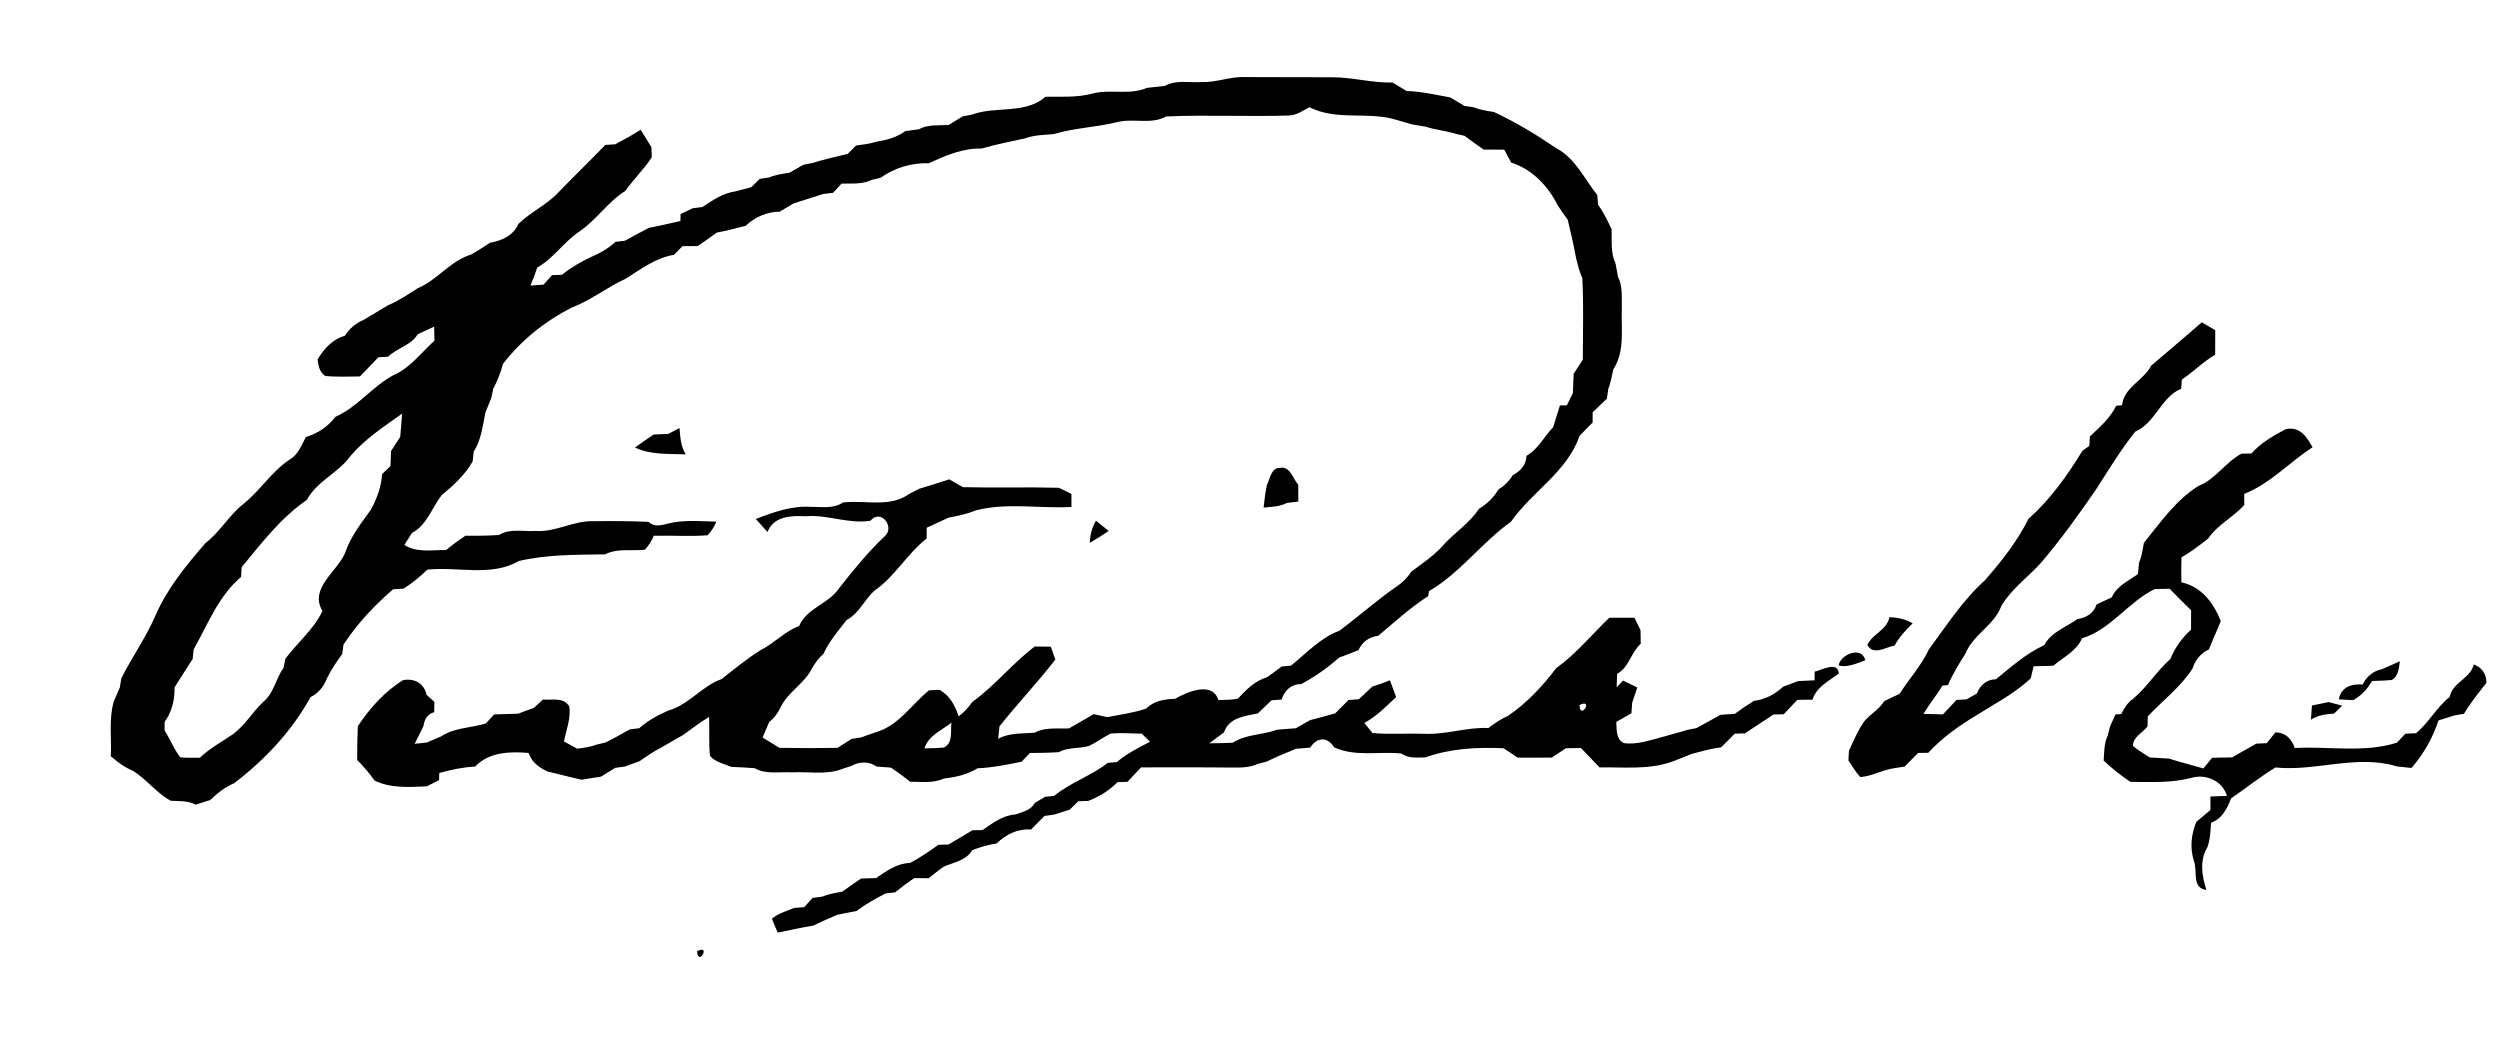 <?xml version="1.0" encoding="UTF-8" ?>
<!DOCTYPE svg PUBLIC "-//W3C//DTD SVG 1.1//EN" "http://www.w3.org/Graphics/SVG/1.1/DTD/svg11.dtd">
<svg width="518pt" height="218pt" viewBox="0 0 518 218" version="1.1" xmlns="http://www.w3.org/2000/svg">
<g id="#000000ff">
<path fill="#000000" opacity="1.00" d=" M 249.02 17.00 C 252.07 17.11 254.97 15.81 258.03 15.97 C 264.03 16.02 270.02 15.97 276.02 16.01 C 280.22 16.00 284.32 17.21 288.54 17.10 C 289.50 17.69 290.47 18.28 291.45 18.86 C 294.51 18.95 297.50 19.65 300.50 20.19 C 301.48 20.78 302.46 21.37 303.45 21.95 C 303.93 22.02 304.89 22.16 305.37 22.23 C 306.69 22.78 308.11 22.98 309.52 23.20 C 314.08 25.32 318.32 27.89 322.46 30.71 C 326.41 32.76 328.28 37.07 330.96 40.42 C 331.00 40.91 331.08 41.90 331.12 42.39 C 332.25 44.00 333.11 45.76 333.93 47.53 C 334.00 49.91 333.69 52.41 334.75 54.63 C 334.91 55.54 335.07 56.46 335.25 57.38 C 336.30 59.42 335.97 61.77 336.04 63.98 C 335.88 68.20 336.72 72.77 334.28 76.53 C 333.99 77.91 333.73 79.30 333.23 80.63 C 333.16 81.12 333.02 82.11 332.94 82.61 C 331.96 83.54 330.98 84.48 330.00 85.42 C 330.00 85.95 329.99 87.02 329.99 87.55 C 329.07 88.47 328.16 89.39 327.26 90.34 C 324.74 97.77 317.42 101.86 313.09 108.08 C 307.01 112.42 302.60 118.66 296.09 122.49 C 296.04 122.74 295.96 123.26 295.91 123.51 C 292.22 125.91 288.94 128.89 285.58 131.73 C 283.73 131.94 282.24 133.01 281.47 134.71 C 280.14 135.25 278.80 135.77 277.45 136.26 C 275.05 138.40 272.41 140.24 269.59 141.76 C 267.54 141.72 266.14 143.07 265.55 144.94 C 265.03 144.98 263.98 145.06 263.46 145.10 C 262.51 146.01 261.56 146.92 260.62 147.82 C 257.92 148.37 254.62 148.69 253.62 151.74 C 252.61 152.50 251.57 153.25 250.56 154.01 C 252.17 154.00 253.79 153.97 255.41 153.90 C 258.18 152.07 261.62 152.34 264.62 151.19 C 265.91 151.07 267.21 150.98 268.51 150.89 C 269.48 150.33 270.45 149.78 271.43 149.22 C 273.17 148.78 274.91 148.29 276.65 147.81 C 277.57 146.88 278.50 145.96 279.43 145.03 C 279.96 144.99 281.03 144.92 281.56 144.88 C 282.49 143.99 283.42 143.11 284.37 142.25 C 285.61 141.89 286.81 141.45 288.00 140.95 C 288.43 142.10 288.86 143.26 289.27 144.43 C 287.22 146.38 285.22 148.43 282.70 149.79 C 283.25 150.51 283.81 151.21 284.41 151.89 C 287.93 152.19 291.48 151.93 295.02 152.03 C 299.54 152.30 303.87 150.62 308.40 150.85 C 309.66 149.86 311.01 148.97 312.49 148.31 C 316.35 145.67 319.63 142.17 322.44 138.45 C 326.56 135.49 329.80 131.51 333.44 128.00 C 335.17 128.00 336.91 128.00 338.65 128.00 C 338.96 128.64 339.60 129.93 339.92 130.57 C 339.93 131.51 339.95 132.46 339.96 133.41 C 337.91 135.18 337.53 138.32 335.06 139.62 C 335.04 140.31 334.99 141.69 334.97 142.39 C 335.30 142.04 335.97 141.36 336.30 141.02 C 337.28 141.50 338.26 141.97 339.25 142.44 C 338.90 143.51 338.55 144.57 338.18 145.63 C 338.14 146.17 338.06 147.25 338.03 147.79 C 336.99 148.39 335.95 148.98 334.90 149.57 C 335.00 151.17 334.76 153.02 336.41 153.96 C 339.17 154.37 341.83 153.37 344.46 152.70 C 346.16 152.19 347.89 151.78 349.59 151.24 C 350.07 151.14 351.03 150.95 351.51 150.86 C 353.17 149.94 354.85 149.04 356.51 148.10 C 357.48 148.04 358.46 147.97 359.45 147.91 C 360.73 146.95 362.07 146.06 363.43 145.21 C 365.74 144.95 367.79 143.84 369.48 142.28 C 370.51 141.90 371.53 141.52 372.56 141.12 C 373.69 141.06 374.83 141.01 375.98 140.96 C 375.98 140.51 375.99 139.61 376.00 139.16 C 377.51 138.85 380.79 136.88 381.01 139.57 C 378.93 141.11 376.38 142.32 375.54 144.98 C 374.49 144.98 373.45 144.99 372.41 145.00 C 371.47 146.00 370.53 146.99 369.59 147.99 C 369.06 148.01 367.99 148.03 367.46 148.05 C 365.48 149.34 363.52 150.65 361.54 151.95 C 361.01 151.97 359.96 152.00 359.43 152.02 C 358.50 152.96 357.58 153.89 356.65 154.82 C 355.22 155.05 353.80 155.31 352.42 155.72 C 351.95 155.84 351.02 156.07 350.56 156.19 C 349.22 156.76 347.86 157.28 346.51 157.80 C 341.66 159.54 336.46 158.93 331.42 159.00 C 330.14 157.66 328.85 156.33 327.58 154.99 C 326.53 155.00 325.49 155.02 324.46 155.04 C 323.48 155.68 322.51 156.33 321.53 156.97 C 319.18 157.00 316.82 157.00 314.47 156.98 C 313.49 156.33 312.52 155.68 311.54 155.04 C 306.11 154.78 300.49 155.08 295.35 156.93 C 293.65 156.96 291.83 157.19 290.36 156.13 C 285.72 155.64 280.80 156.87 276.42 154.84 C 275.04 152.57 272.85 152.73 271.47 154.91 C 270.50 154.98 269.53 155.06 268.57 155.14 C 266.51 155.97 264.45 156.81 262.46 157.80 C 262.00 157.92 261.08 158.16 260.62 158.27 C 258.85 159.13 256.87 159.03 254.97 159.04 C 248.79 158.96 242.62 159.01 236.44 159.00 C 235.50 160.00 234.55 161.00 233.61 161.99 C 233.10 162.01 232.07 162.04 231.55 162.06 C 229.86 163.82 227.75 165.05 225.49 165.95 C 224.97 165.97 223.94 166.00 223.42 166.02 C 222.98 166.46 222.09 167.33 221.65 167.76 C 220.56 168.09 219.47 168.43 218.38 168.79 C 217.89 168.86 216.90 168.99 216.41 169.06 C 215.48 170.00 214.56 170.94 213.63 171.88 C 210.88 171.67 208.42 172.89 206.49 174.77 C 204.75 175.04 203.06 175.50 201.43 176.17 C 200.19 178.33 197.56 178.67 195.48 179.60 C 194.44 180.36 193.43 181.15 192.44 181.96 C 191.42 181.95 190.41 181.95 189.39 181.95 C 188.05 182.89 186.72 183.87 185.45 184.90 C 184.96 184.95 183.99 185.06 183.51 185.11 C 181.42 186.20 179.34 187.33 177.47 188.77 C 176.12 189.02 174.78 189.26 173.44 189.56 C 171.77 190.27 170.12 191.00 168.48 191.79 C 166.02 192.19 163.59 192.75 161.14 193.24 C 160.71 192.29 160.31 191.32 159.95 190.34 C 161.30 189.25 162.98 188.76 164.56 188.12 C 165.08 188.08 166.11 188.01 166.62 187.97 C 167.06 187.49 167.94 186.53 168.37 186.05 C 168.87 185.98 169.87 185.85 170.37 185.78 C 171.69 185.24 173.09 185.00 174.48 184.77 C 175.78 183.84 177.10 182.93 178.42 182.03 C 179.45 182.00 180.49 181.97 181.53 181.94 C 183.66 180.46 185.86 178.88 188.57 178.80 C 190.64 177.73 192.54 176.39 194.44 175.04 C 194.97 175.03 196.01 174.99 196.54 174.98 C 198.19 174.00 199.85 173.02 201.50 172.03 C 202.02 172.02 203.07 172.00 203.59 171.99 C 205.68 170.52 207.81 168.92 210.46 168.74 C 211.92 168.21 213.62 167.87 214.40 166.37 C 214.93 166.05 216.00 165.41 216.53 165.10 C 217.01 165.05 217.96 164.95 218.44 164.90 C 221.81 162.11 226.07 160.77 229.51 158.08 C 229.99 158.03 230.95 157.94 231.43 157.89 C 233.47 156.12 235.91 154.93 238.29 153.69 C 237.86 153.28 237.01 152.44 236.58 152.02 C 234.43 151.98 232.27 151.80 230.13 151.99 C 228.58 152.77 227.20 153.83 225.63 154.57 C 223.57 155.14 221.29 154.80 219.36 155.85 C 217.37 155.98 215.38 156.01 213.40 156.02 C 212.96 156.47 212.10 157.38 211.66 157.83 C 208.65 158.46 205.63 159.06 202.56 159.19 C 200.44 160.48 198.04 161.05 195.60 161.30 C 193.40 162.33 190.92 161.98 188.57 161.97 C 187.30 160.93 185.97 159.96 184.60 159.05 C 183.61 158.98 182.61 158.91 181.62 158.83 C 180.05 157.68 178.03 157.80 176.38 158.71 C 175.94 158.86 175.05 159.15 174.61 159.29 C 171.25 160.63 167.56 159.84 164.05 160.03 C 161.49 159.88 158.70 160.51 156.37 159.17 C 154.75 159.04 153.13 158.96 151.52 158.90 C 150.00 158.25 148.21 157.92 147.10 156.60 C 146.85 153.92 147.02 151.23 146.93 148.55 C 145.02 149.66 143.30 151.05 141.49 152.32 C 139.49 153.42 137.56 154.64 135.54 155.70 C 134.51 156.35 133.50 157.03 132.51 157.72 C 131.49 158.09 130.47 158.46 129.46 158.83 C 128.96 158.90 127.96 159.03 127.47 159.10 C 126.49 159.70 125.52 160.30 124.55 160.91 C 123.20 161.13 121.85 161.35 120.50 161.56 C 118.12 161.04 115.77 160.38 113.39 159.83 C 111.68 159.01 110.13 157.90 109.53 156.01 C 105.59 155.69 101.38 155.79 98.45 158.83 C 95.92 158.97 93.44 159.47 91.02 160.17 C 91.01 160.54 90.98 161.28 90.97 161.65 C 90.34 161.97 89.07 162.61 88.43 162.93 C 84.78 163.08 80.98 163.38 77.60 161.73 C 76.54 160.19 75.31 158.79 74.01 157.47 C 73.99 155.13 74.05 152.80 74.14 150.47 C 76.63 146.72 79.66 143.33 83.50 140.92 C 85.88 140.50 87.85 141.54 88.39 143.97 C 88.79 144.33 89.60 145.05 90.00 145.41 C 90.00 145.94 89.98 147.02 89.97 147.56 C 88.52 147.95 87.93 149.10 87.73 150.48 C 87.14 151.70 86.53 152.91 85.92 154.12 C 86.55 154.05 87.80 153.91 88.43 153.85 C 89.41 153.42 90.40 153.00 91.39 152.59 C 94.15 150.74 97.58 150.85 100.66 149.90 C 101.09 149.44 101.96 148.50 102.39 148.03 C 104.05 147.99 105.72 147.94 107.39 147.87 C 108.46 147.45 109.54 147.05 110.63 146.68 C 111.09 146.24 112.02 145.38 112.48 144.94 C 114.39 145.12 116.81 144.38 117.97 146.41 C 118.29 148.87 117.35 151.25 116.83 153.61 C 117.51 153.99 118.88 154.74 119.57 155.12 C 120.94 154.96 122.33 154.80 123.62 154.27 C 124.08 154.17 125.00 153.96 125.47 153.85 C 126.00 153.57 127.07 153.01 127.61 152.73 C 128.57 152.19 129.54 151.65 130.50 151.12 C 130.98 151.06 131.96 150.95 132.44 150.89 C 134.20 149.32 136.28 148.20 138.42 147.25 C 142.74 146.04 145.43 142.13 149.55 140.69 C 152.15 138.61 154.75 136.51 157.56 134.72 C 160.41 133.32 162.58 130.83 165.59 129.69 C 167.17 125.97 171.66 125.15 173.85 121.90 C 176.80 118.13 179.82 114.43 183.30 111.12 C 185.51 109.24 182.53 105.31 180.36 107.89 C 175.82 108.65 171.48 106.56 166.94 106.97 C 163.93 106.82 160.31 106.92 159.03 110.24 C 158.21 109.34 157.40 108.44 156.60 107.53 C 160.24 106.13 164.04 104.76 168.01 105.02 C 170.24 104.99 172.67 105.48 174.65 104.12 C 179.24 103.55 184.38 105.28 188.42 102.31 C 188.94 102.04 189.99 101.51 190.52 101.25 C 191.53 100.95 192.54 100.64 193.55 100.32 C 194.59 99.99 195.64 99.65 196.69 99.32 C 197.63 99.85 198.57 100.40 199.51 100.94 C 206.15 101.10 212.79 100.89 219.43 101.07 C 220.07 101.39 221.36 102.03 222.00 102.35 C 222.00 103.03 222.01 104.37 222.01 105.04 C 215.49 105.41 208.74 104.11 202.38 105.70 C 201.94 105.85 201.06 106.16 200.61 106.31 C 199.27 106.73 197.89 107.00 196.51 107.27 C 195.01 107.98 193.52 108.67 192.01 109.35 C 192.01 109.91 192.00 111.02 192.00 111.58 C 187.97 114.73 185.48 119.38 181.29 122.31 C 179.11 124.15 178.07 127.08 175.44 128.45 C 173.67 130.70 171.80 132.89 170.60 135.51 C 169.64 136.33 168.90 137.35 168.27 138.44 C 166.72 141.65 163.24 143.36 161.72 146.59 C 161.17 147.75 160.41 148.81 159.38 149.60 C 158.92 150.66 158.46 151.73 158.01 152.80 C 159.16 153.51 160.33 154.22 161.48 154.95 C 165.49 155.03 169.51 155.02 173.53 154.96 C 174.50 154.34 175.47 153.72 176.45 153.10 C 176.94 153.03 177.92 152.88 178.41 152.80 C 179.43 152.41 180.46 152.05 181.51 151.71 C 186.23 150.33 188.84 145.98 192.49 143.04 C 193.02 143.01 194.08 142.95 194.61 142.92 C 196.79 144.04 197.88 146.20 198.64 148.42 C 199.75 147.60 200.68 146.58 201.46 145.44 C 206.17 142.07 209.80 137.41 214.41 133.95 C 215.51 133.97 216.62 133.99 217.73 134.00 C 218.04 134.88 218.35 135.76 218.67 136.65 C 215.00 141.44 210.81 145.77 207.09 150.52 C 207.02 151.16 206.89 152.45 206.82 153.09 C 209.13 151.78 211.83 152.05 214.38 151.81 C 216.56 150.61 219.12 151.05 221.50 150.92 C 223.20 149.95 224.91 148.98 226.60 147.97 C 227.54 148.17 228.48 148.38 229.43 148.59 C 232.12 148.05 234.86 147.73 237.47 146.82 C 239.09 145.21 241.28 144.86 243.47 144.79 C 246.01 143.34 251.23 141.09 252.45 145.06 C 253.80 144.97 255.19 145.09 256.52 144.72 C 258.23 142.89 260.03 141.07 262.51 140.33 C 263.55 139.62 264.55 138.86 265.56 138.10 C 266.04 138.05 267.00 137.96 267.49 137.92 C 270.69 135.35 273.62 132.11 277.55 130.68 C 281.57 127.66 285.34 124.31 289.48 121.44 C 290.69 120.66 291.66 119.60 292.45 118.42 C 294.91 116.60 297.50 114.88 299.46 112.49 C 301.77 110.12 304.60 108.23 306.45 105.42 C 308.09 104.43 309.48 103.12 310.44 101.45 C 311.67 100.69 312.69 99.69 313.45 98.45 C 315.02 97.61 316.27 96.34 316.27 94.45 C 318.71 93.11 319.91 90.46 321.80 88.54 C 322.26 87.02 322.75 85.52 323.22 84.01 C 323.58 84.00 324.29 83.99 324.65 83.99 C 324.96 83.35 325.59 82.08 325.90 81.44 C 325.95 80.11 326.01 78.78 326.06 77.45 C 326.69 76.48 327.33 75.51 327.96 74.53 C 327.97 68.90 328.15 63.27 327.86 57.64 C 327.27 56.34 326.93 54.95 326.58 53.56 C 326.16 51.50 325.79 49.43 325.26 47.39 C 325.15 46.93 324.95 46.01 324.84 45.55 C 324.10 44.54 323.38 43.52 322.71 42.47 C 320.77 38.53 317.39 35.02 313.12 33.69 C 312.63 32.80 312.14 31.91 311.67 31.01 C 310.25 31.00 308.83 30.99 307.42 30.99 C 306.08 30.07 304.75 29.12 303.46 28.14 C 303.00 28.03 302.08 27.83 301.62 27.73 C 299.58 27.07 297.42 26.93 295.39 26.25 C 294.45 26.09 293.52 25.93 292.60 25.78 C 291.26 25.38 289.92 25.01 288.59 24.62 C 282.93 23.19 276.77 24.97 271.32 22.22 C 269.96 22.90 268.65 23.91 267.06 23.93 C 258.59 24.21 250.11 23.76 241.64 24.13 C 238.53 25.87 234.79 24.44 231.46 25.31 C 227.14 26.39 222.61 26.48 218.36 27.78 C 216.37 27.97 214.31 27.95 212.41 28.67 C 209.40 29.35 206.36 29.89 203.40 30.78 C 199.49 30.67 195.92 32.23 192.45 33.83 C 188.85 33.70 185.38 34.77 182.44 36.84 C 181.98 36.95 181.07 37.16 180.61 37.27 C 178.67 38.25 176.46 37.98 174.37 38.04 C 173.93 38.52 173.06 39.48 172.62 39.95 C 172.12 40.01 171.10 40.13 170.59 40.19 C 168.55 40.88 166.48 41.46 164.44 42.15 C 163.47 42.72 162.51 43.30 161.54 43.86 C 158.89 43.89 156.42 44.96 154.51 46.78 C 152.52 47.32 150.52 47.81 148.50 48.20 C 147.21 49.16 145.90 50.08 144.57 50.98 C 143.52 50.99 142.46 50.99 141.41 51.01 C 140.98 51.45 140.10 52.34 139.66 52.79 C 135.85 53.42 132.80 55.78 129.62 57.76 C 125.80 59.50 122.50 62.19 118.54 63.70 C 113.01 66.48 107.96 70.52 104.20 75.43 C 103.74 77.21 103.05 78.93 102.20 80.55 C 102.10 81.02 101.91 81.96 101.81 82.43 C 101.39 83.43 100.99 84.43 100.59 85.43 C 100.00 88.21 99.74 91.13 98.16 93.57 C 98.11 94.08 98.00 95.08 97.94 95.59 C 96.36 98.39 93.98 100.57 91.52 102.59 C 89.47 105.20 88.48 108.80 85.36 110.43 C 84.83 111.26 84.30 112.08 83.78 112.91 C 86.38 114.57 89.53 113.94 92.44 113.96 C 93.71 112.91 95.05 111.93 96.42 111.01 C 98.73 111.03 101.05 111.00 103.37 110.86 C 105.65 109.43 108.44 110.18 110.97 110.01 C 115.14 110.31 118.87 107.83 123.02 107.99 C 126.80 107.95 130.58 107.95 134.36 108.13 C 136.03 109.64 138.05 108.39 139.92 108.18 C 142.74 107.78 145.60 108.00 148.43 108.09 C 147.99 109.15 147.39 110.09 146.60 110.91 C 142.90 111.19 139.17 110.92 135.46 111.01 C 135.02 112.10 134.40 113.06 133.61 113.90 C 130.87 114.21 127.94 113.54 125.38 114.86 C 119.39 114.96 113.41 114.87 107.54 116.23 C 101.78 119.57 94.82 117.35 88.53 118.03 C 87.03 119.52 85.38 120.84 83.61 121.97 C 83.07 122.01 82.00 122.07 81.46 122.10 C 77.54 125.45 74.02 129.24 71.17 133.55 C 71.10 134.04 70.97 135.01 70.91 135.50 C 69.74 137.11 68.62 138.76 67.74 140.55 C 67.11 142.24 65.98 143.64 64.34 144.44 C 60.49 151.47 54.83 157.48 48.49 162.30 C 46.60 163.08 45.01 164.36 43.56 165.77 C 42.56 166.08 41.55 166.40 40.54 166.72 C 38.95 165.87 37.12 166.01 35.39 165.92 C 32.39 164.31 30.38 161.45 27.50 159.69 C 25.80 158.99 24.33 157.89 22.96 156.69 C 23.14 152.92 22.53 149.06 23.56 145.38 C 23.98 144.40 24.41 143.42 24.83 142.44 C 24.91 141.97 25.06 141.03 25.13 140.57 C 27.37 136.11 30.28 132.03 32.26 127.43 C 34.71 121.83 38.61 117.11 42.57 112.53 C 45.55 110.23 47.42 106.84 50.35 104.48 C 53.93 101.66 56.33 97.59 60.19 95.11 C 61.85 94.09 62.48 92.17 63.38 90.56 C 65.79 89.82 67.96 88.42 69.47 86.38 C 74.08 84.36 77.13 80.08 81.55 77.72 C 85.02 76.21 87.28 73.05 90.02 70.59 C 90.00 69.86 89.97 68.41 89.95 67.68 C 88.79 68.20 87.65 68.75 86.51 69.30 C 85.14 71.61 82.25 72.07 80.42 73.91 C 79.92 73.94 78.92 73.99 78.41 74.02 C 77.13 75.35 75.85 76.67 74.58 78.00 C 72.19 78.01 69.79 78.14 67.41 77.90 C 66.18 77.16 65.99 75.76 65.79 74.47 C 67.14 72.29 68.86 70.29 71.43 69.59 C 72.39 68.08 73.76 66.93 75.42 66.24 C 77.09 65.28 78.70 64.22 80.38 63.26 C 82.58 62.34 84.56 61.00 86.56 59.72 C 90.64 58.00 93.35 54.01 97.60 52.75 C 98.94 51.99 100.24 51.16 101.52 50.30 C 104.00 49.88 106.36 48.80 107.43 46.38 C 109.99 43.88 113.36 42.43 115.78 39.78 C 118.96 36.49 122.25 33.31 125.43 30.03 C 125.94 29.99 126.97 29.93 127.48 29.90 C 128.45 29.36 129.43 28.83 130.40 28.30 C 131.19 27.83 131.97 27.36 132.75 26.89 C 133.50 28.09 134.24 29.30 134.98 30.50 C 135.00 31.02 135.03 32.06 135.05 32.58 C 133.44 35.08 131.27 37.14 129.56 39.56 C 125.90 41.85 123.55 45.63 119.98 48.02 C 116.80 50.16 114.68 53.55 111.31 55.44 C 110.91 56.70 110.43 57.95 109.91 59.17 C 110.59 59.12 111.95 59.02 112.63 58.97 C 113.07 58.48 113.95 57.50 114.38 57.01 C 114.90 56.99 115.92 56.96 116.44 56.94 C 118.26 55.45 120.30 54.27 122.43 53.27 C 124.29 52.49 126.04 51.47 127.54 50.11 C 128.03 50.05 129.00 49.93 129.48 49.88 C 131.13 48.96 132.80 48.07 134.47 47.21 C 136.65 46.80 138.81 46.27 140.98 45.80 C 140.99 45.43 141.01 44.70 141.02 44.34 C 141.65 44.04 142.93 43.44 143.56 43.14 C 144.05 43.08 145.04 42.96 145.53 42.90 C 147.66 41.48 149.83 40.01 152.42 39.64 C 153.49 39.35 154.57 39.07 155.65 38.80 C 156.09 38.37 156.97 37.50 157.40 37.07 C 157.90 36.99 158.88 36.84 159.37 36.76 C 160.71 36.20 162.15 36.01 163.57 35.79 C 164.54 35.25 165.50 34.69 166.47 34.14 C 166.95 34.04 167.92 33.85 168.40 33.76 C 170.78 33.00 173.23 32.48 175.65 31.88 C 176.08 31.45 176.93 30.59 177.36 30.16 C 178.79 29.97 180.23 29.79 181.61 29.36 C 183.73 29.02 185.83 28.46 187.58 27.16 C 188.51 27.04 189.44 26.91 190.38 26.79 C 192.27 25.73 194.48 26.03 196.55 25.90 C 197.51 25.31 198.48 24.72 199.45 24.12 C 199.93 24.03 200.90 23.84 201.38 23.75 C 206.25 21.92 212.48 23.73 216.61 20.05 C 219.93 20.01 223.31 20.25 226.54 19.34 C 230.18 18.45 234.10 19.75 237.62 18.21 C 238.87 18.07 240.12 17.94 241.38 17.79 C 243.72 16.49 246.47 17.16 249.02 17.00 M 72.62 94.47 C 70.10 98.03 65.64 99.68 63.60 103.56 C 58.20 107.26 54.19 112.54 50.06 117.53 C 50.03 118.03 49.99 119.03 49.96 119.53 C 45.26 123.51 43.06 129.35 40.12 134.57 C 40.07 135.06 39.97 136.05 39.92 136.54 C 38.67 138.51 37.39 140.45 36.16 142.43 C 36.23 145.00 35.62 147.49 34.10 149.59 C 34.10 150.03 34.10 150.92 34.11 151.36 C 35.27 153.17 36.02 155.23 37.36 156.92 C 38.71 157.05 40.07 157.00 41.42 157.00 C 43.42 155.08 45.87 153.76 48.14 152.21 C 50.68 150.43 52.22 147.65 54.44 145.53 C 56.72 143.73 57.13 140.65 58.75 138.36 C 58.84 137.89 59.03 136.96 59.12 136.49 C 61.64 133.16 64.97 130.43 66.82 126.62 C 63.98 121.85 69.91 118.47 71.53 114.50 C 72.65 111.18 74.81 108.44 76.83 105.64 C 78.08 103.34 79.01 100.88 79.16 98.24 C 79.60 97.82 80.48 96.99 80.91 96.57 C 80.95 95.54 80.99 94.50 81.02 93.46 C 81.65 92.48 82.29 91.49 82.93 90.52 C 83.06 88.91 83.19 87.30 83.32 85.70 C 79.57 88.37 75.62 90.95 72.62 94.47 M 327.27 146.09 C 327.42 149.38 330.30 144.57 327.27 146.09 M 191.56 155.06 C 192.91 155.07 194.25 155.01 195.59 154.89 C 197.55 153.85 196.90 151.53 197.14 149.73 C 195.15 151.34 192.35 152.38 191.56 155.06 Z" />
<path fill="#000000" opacity="1.00" d=" M 445.74 75.75 C 449.25 72.80 452.72 69.78 456.21 66.79 C 456.91 67.19 458.30 68.00 459.00 68.41 C 458.99 70.11 458.98 71.81 458.98 73.51 C 456.48 74.94 454.47 77.05 452.09 78.64 C 452.05 79.12 451.98 80.07 451.94 80.55 C 447.73 82.29 446.67 87.57 442.43 89.43 C 439.40 93.22 436.90 97.38 434.28 101.45 C 430.65 106.71 426.93 111.91 422.76 116.76 C 420.09 119.69 416.75 122.06 414.69 125.52 C 413.23 129.56 408.83 131.46 407.24 135.43 C 405.91 137.53 404.59 139.64 403.63 141.94 C 403.34 141.98 402.77 142.04 402.48 142.07 C 401.24 144.07 399.76 145.90 398.54 147.91 C 399.88 147.95 401.23 147.99 402.58 148.02 C 403.51 147.02 404.46 146.02 405.40 145.01 C 405.92 144.99 406.94 144.94 407.46 144.92 C 408.00 144.61 409.07 143.99 409.61 143.68 C 410.28 141.96 411.64 140.76 413.54 140.75 C 416.72 138.17 419.82 135.39 423.57 133.67 C 425.01 130.97 428.08 129.94 430.47 128.27 C 432.29 127.99 433.83 127.07 434.41 125.24 C 435.45 124.75 436.50 124.25 437.56 123.76 C 438.60 121.41 441.02 120.36 442.99 118.94 C 443.04 118.36 443.15 117.22 443.20 116.64 C 443.75 115.31 443.98 113.89 444.21 112.48 C 447.64 108.26 450.82 103.62 455.52 100.69 C 459.07 99.31 461.09 95.79 464.42 94.01 C 464.93 94.00 465.97 93.97 466.49 93.96 C 468.45 91.77 470.99 90.30 473.57 88.94 C 476.43 88.25 477.98 90.46 479.16 92.68 C 474.35 95.77 470.37 100.22 465.00 102.34 C 465.01 102.91 465.02 104.05 465.02 104.62 C 462.75 107.18 459.48 108.70 457.55 111.57 C 455.76 112.96 453.98 114.37 452.00 115.47 C 451.95 117.20 451.95 118.93 451.98 120.66 C 456.11 121.51 458.69 124.97 460.14 128.69 C 459.36 130.67 458.46 132.59 457.68 134.56 C 456.01 135.33 454.86 136.75 454.31 138.49 C 451.85 142.35 448.12 145.14 445.01 148.44 C 445.00 148.96 444.98 150.00 444.97 150.52 C 443.98 151.83 441.90 152.71 441.96 154.56 C 443.03 155.46 444.23 156.19 445.42 156.94 C 446.74 157.00 448.07 157.08 449.42 157.18 C 450.73 157.61 452.07 157.98 453.42 158.34 C 454.45 158.65 455.49 158.94 456.54 159.22 C 456.99 158.67 457.90 157.56 458.35 157.01 C 459.72 156.98 461.10 156.96 462.48 156.93 C 464.15 155.97 465.84 155.04 467.52 154.08 C 468.05 154.06 469.12 154.02 469.65 153.99 C 470.11 153.43 471.01 152.32 471.46 151.76 C 473.51 151.73 474.87 153.12 475.46 154.99 C 482.51 154.59 489.81 156.05 496.66 153.88 C 497.09 153.42 497.96 152.48 498.39 152.02 C 498.95 151.99 500.05 151.94 500.61 151.92 C 503.26 149.72 504.87 146.55 507.57 144.41 C 508.18 141.33 511.85 140.66 512.57 137.67 C 514.24 138.30 515.23 139.69 515.18 141.49 C 513.56 143.57 511.88 145.62 510.54 147.89 C 510.06 147.98 509.10 148.14 508.61 148.23 C 507.49 148.59 506.37 148.94 505.25 149.27 C 504.07 152.90 502.17 156.24 499.66 159.12 C 498.65 159.02 497.63 158.91 496.63 158.80 C 488.38 156.25 479.88 159.88 471.47 159.02 C 468.28 160.97 465.37 163.31 462.29 165.41 C 461.46 167.51 460.44 169.68 458.14 170.45 C 457.99 172.16 457.97 173.90 457.38 175.53 C 455.70 178.32 456.23 181.45 457.16 184.39 C 454.12 184.02 455.34 180.55 454.61 178.47 C 453.70 175.74 454.00 172.90 455.09 170.27 C 456.06 169.46 457.02 168.65 457.99 167.84 C 458.00 167.14 458.00 165.73 458.01 165.03 C 458.86 165.00 460.57 164.94 461.42 164.91 C 460.52 161.81 457.02 160.25 454.02 161.19 C 449.89 162.26 445.62 162.03 441.41 162.00 C 439.43 160.71 437.62 159.20 435.88 157.61 C 436.00 155.85 435.94 154.02 436.73 152.39 C 436.84 151.93 437.07 151.02 437.18 150.56 C 437.47 149.93 438.04 148.66 438.33 148.02 C 438.63 148.00 439.23 147.96 439.53 147.95 C 440.10 146.76 440.81 145.62 441.91 144.84 C 444.85 142.42 446.83 139.08 449.68 136.56 C 450.64 134.23 452.09 132.17 453.98 130.49 C 453.99 129.14 453.99 127.79 454.00 126.44 C 452.49 124.99 451.01 123.50 449.55 121.99 C 448.51 122.01 447.48 122.03 446.46 122.05 C 440.91 124.77 437.42 130.40 431.40 132.26 C 430.26 134.91 427.53 136.16 425.44 137.94 C 424.08 137.97 422.72 138.01 421.37 138.05 C 421.22 138.68 420.91 139.94 420.76 140.57 C 417.41 143.70 413.31 145.82 409.46 148.24 C 405.86 150.41 402.39 152.88 399.53 155.98 C 399.00 155.98 397.96 156.00 397.43 156.01 C 396.50 156.96 395.57 157.90 394.64 158.84 C 393.23 159.03 391.83 159.23 390.47 159.63 C 388.82 160.19 387.18 160.88 385.44 161.01 C 384.50 159.94 383.75 158.73 382.99 157.55 C 383.02 157.05 383.07 156.06 383.10 155.56 C 384.08 153.45 384.96 151.27 386.34 149.38 C 387.62 147.92 389.38 146.93 390.43 145.27 C 391.48 144.75 392.53 144.25 393.59 143.75 C 395.58 140.65 398.11 137.90 399.68 134.53 C 403.35 129.61 406.67 124.36 411.27 120.24 C 414.70 116.31 417.99 112.16 420.32 107.47 C 424.81 103.53 428.35 98.50 431.47 93.42 C 431.82 93.16 432.54 92.65 432.90 92.39 C 432.93 91.90 432.99 90.91 433.03 90.42 C 435.06 88.51 437.24 86.64 438.47 84.07 C 438.78 84.04 439.38 83.99 439.69 83.96 C 440.07 80.22 444.12 78.88 445.74 75.75 Z" />
<path fill="#000000" opacity="1.00" d=" M 138.46 89.90 C 139.04 89.60 140.21 88.99 140.79 88.69 C 140.97 90.56 141.02 92.51 142.10 94.14 C 138.55 94.00 134.88 94.29 131.57 92.73 C 132.83 91.80 134.12 90.92 135.43 90.04 C 136.43 89.99 137.44 89.95 138.46 89.90 Z" />
<path fill="#000000" opacity="1.00" d=" M 262.53 100.39 C 263.18 99.21 263.40 96.86 265.15 96.96 C 267.30 96.47 267.86 99.16 268.99 100.43 C 268.99 101.59 268.99 102.75 269.01 103.92 C 268.41 103.99 267.22 104.14 266.63 104.21 C 265.14 105.00 263.44 105.00 261.82 105.17 C 261.98 103.57 262.18 101.97 262.53 100.39 Z" />
<path fill="#000000" opacity="1.00" d=" M 227.07 107.88 C 227.95 108.58 228.84 109.29 229.72 110.01 C 228.45 110.87 227.16 111.70 225.83 112.47 C 225.83 110.84 226.28 109.30 227.07 107.88 Z" />
<path fill="#000000" opacity="1.00" d=" M 405.21 120.31 C 405.84 120.77 405.84 120.77 405.21 120.31 Z" />
<path fill="#000000" opacity="1.00" d=" M 391.49 127.88 C 393.17 127.94 394.83 128.27 396.30 129.16 C 394.88 130.55 393.51 132.01 392.56 133.77 C 390.67 134.06 388.23 135.92 386.91 133.65 C 387.88 131.39 390.97 130.58 391.49 127.88 Z" />
<path fill="#000000" opacity="1.00" d=" M 380.96 137.90 C 381.26 135.65 385.73 133.74 386.50 136.79 C 384.74 137.44 382.88 138.35 380.96 137.90 Z" />
<path fill="#000000" opacity="1.00" d=" M 493.51 138.67 C 494.75 138.12 496.00 137.57 497.26 137.01 C 497.01 138.42 497.01 140.07 495.60 140.88 C 494.22 141.05 492.84 141.04 491.47 141.10 C 490.56 142.78 489.25 144.13 487.59 145.07 C 486.84 145.03 485.35 144.95 484.60 144.91 C 485.05 142.39 487.22 141.62 489.54 141.84 C 490.34 140.20 491.69 139.03 493.51 138.67 Z" />
<path fill="#000000" opacity="1.00" d=" M 479.03 146.18 C 480.18 145.95 481.34 145.71 482.50 145.47 C 483.20 145.66 484.60 146.02 485.30 146.21 C 484.88 146.62 484.04 147.45 483.62 147.86 C 481.95 147.97 480.27 148.18 478.83 149.11 C 478.88 148.38 478.98 146.92 479.03 146.18 Z" />
<path fill="#000000" opacity="1.00" d=" M 144.43 197.12 C 147.36 195.46 144.74 200.41 144.43 197.12 Z" />
</g>
</svg>
